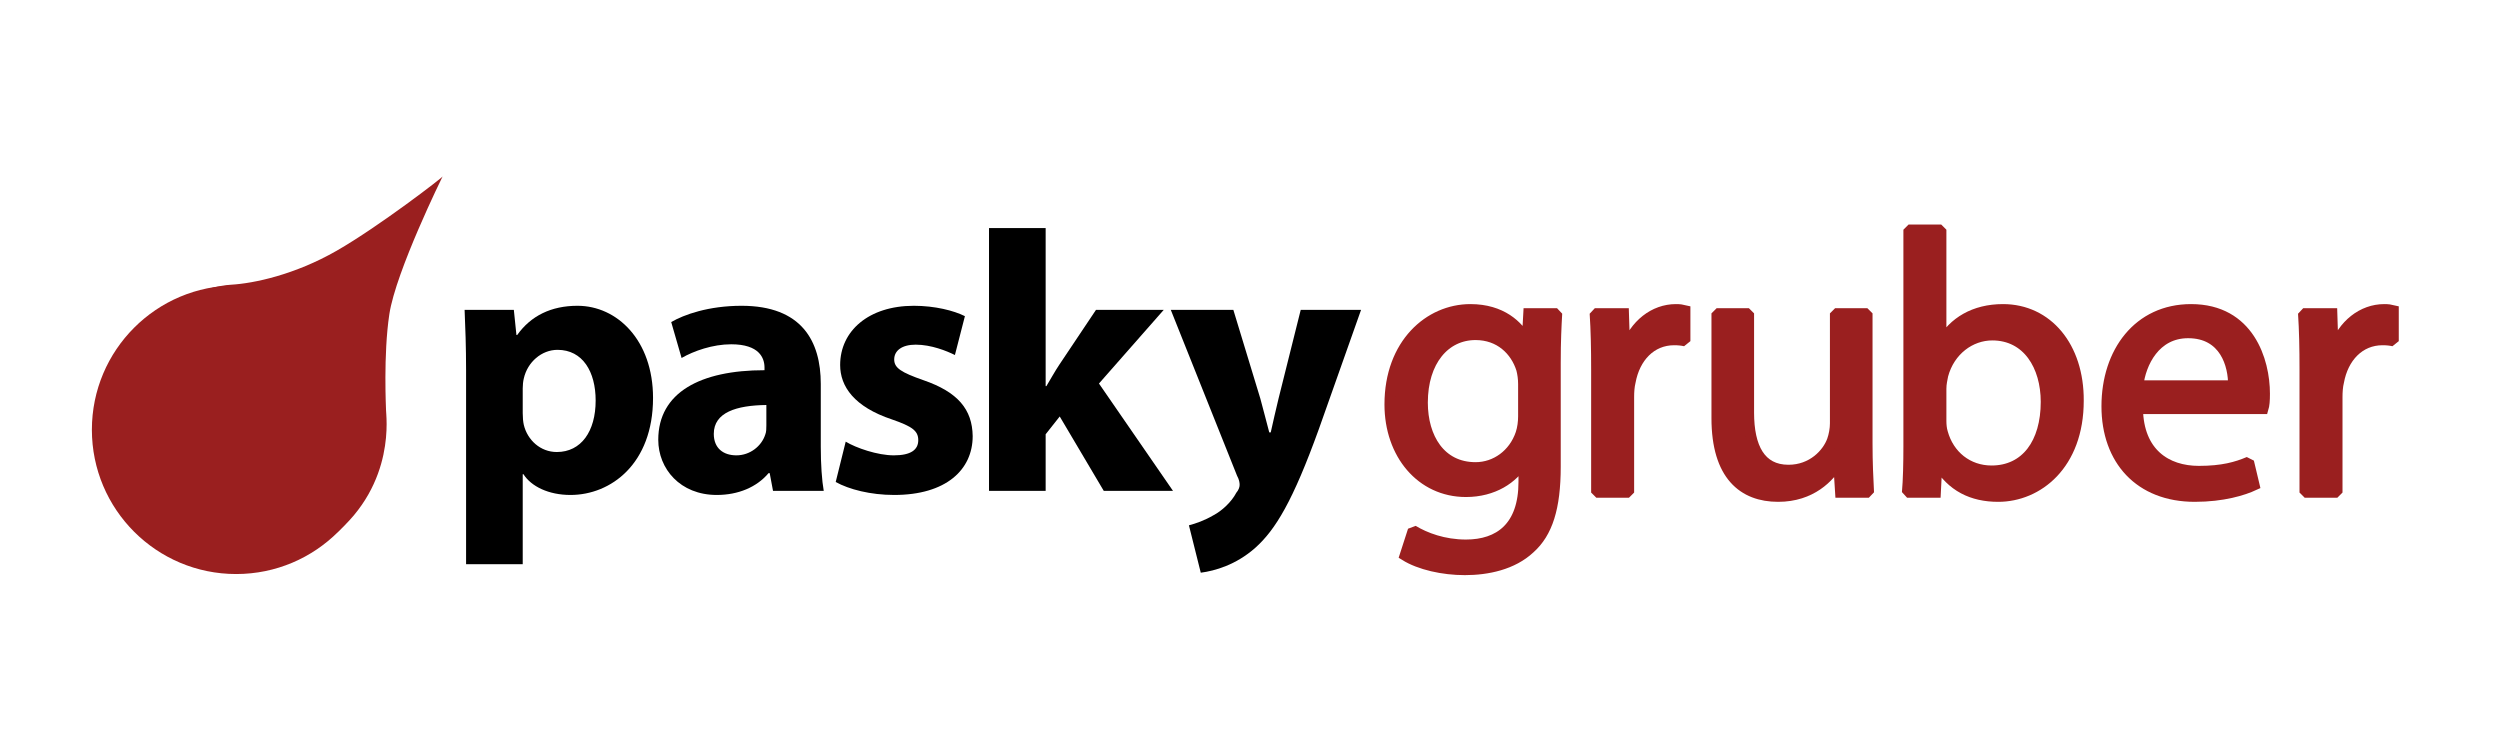 <?xml version="1.0" standalone="no"?>
<!DOCTYPE svg PUBLIC "-//W3C//DTD SVG 1.1//EN" "http://www.w3.org/Graphics/SVG/1.1/DTD/svg11.dtd">
<svg width="100%" height="100%" viewBox="0 0 1500 450" version="1.1" xmlns="http://www.w3.org/2000/svg" xmlns:xlink="http://www.w3.org/1999/xlink" xml:space="preserve" style="fill-rule:evenodd;clip-rule:evenodd;stroke-miterlimit:1.414;">
    <g id="Layer1">
        <g>
            <path d="M313.634,284.537L314.078,284.537C318.743,291.867 329.182,296.976 342.287,296.976C366.499,296.976 391.82,278.317 391.82,238.78C391.82,204.129 370.275,183.472 346.508,183.472C330.737,183.472 318.521,189.469 310.302,201.019L309.858,201.019L308.303,185.915L278.761,185.915C279.205,196.133 279.649,208.127 279.649,222.343L279.649,338.512L313.634,338.512L313.634,284.537ZM314.3,254.995C313.856,252.996 313.634,250.552 313.634,247.887L313.634,233.005C313.634,231.006 313.856,228.785 314.3,227.008C316.521,217.234 324.962,209.904 334.513,209.904C349.617,209.904 357.392,223.009 357.392,240.335C357.392,258.771 348.729,271.21 334.069,271.21C324.296,271.21 316.521,264.102 314.3,254.995Z" style="fill:black;fill-rule:nonzero;"/>
            <path d="M394.956,263.88C394.956,281.205 408.061,296.976 430.051,296.976C442.934,296.976 454.04,292.311 461.148,283.87L461.814,283.87L463.813,294.532L494.244,294.532C493.133,288.313 492.467,278.54 492.467,268.1L492.467,230.339C492.467,204.796 481.139,183.472 444.933,183.472C425.164,183.472 410.282,188.803 402.73,193.245L408.949,214.791C416.279,210.571 427.607,206.572 438.714,206.572C455.595,206.572 458.704,214.791 458.704,220.566L458.704,222.121C420.278,222.121 394.956,235.448 394.956,263.88ZM428.274,260.326C428.274,247.443 441.823,243.222 459.815,243L459.815,255.217C459.815,256.994 459.815,259.215 459.149,260.77C456.927,267.656 450.042,273.209 441.823,273.209C434.049,273.209 428.274,268.988 428.274,260.326Z" style="fill:black;fill-rule:nonzero;"/>
            <path d="M501.424,289.201C509.421,293.644 522.304,296.976 536.519,296.976C567.616,296.976 583.609,281.871 583.609,261.658C583.387,245.666 574.724,235.226 554.067,228.118C540.74,223.454 536.519,220.788 536.519,215.679C536.519,210.349 541.184,206.795 549.402,206.795C558.731,206.795 568.06,210.571 572.947,213.014L578.944,189.691C572.281,186.36 560.953,183.472 548.292,183.472C521.193,183.472 504.09,198.576 504.09,219.011C504.09,231.894 512.53,244.111 535.187,251.663C547.403,255.883 550.957,258.549 550.957,264.102C550.957,269.877 546.515,273.209 536.297,273.209C526.524,273.209 513.641,268.766 507.422,264.99L501.424,289.201Z" style="fill:black;fill-rule:nonzero;"/>
            <path d="M593.408,294.532L627.392,294.532L627.392,260.548L635.833,249.886L662.265,294.532L703.802,294.532L659.378,230.117L698.249,185.915L657.601,185.915L635.611,218.789C632.945,222.787 630.502,227.23 627.837,231.672L627.392,231.672L627.392,136.827L593.408,136.827L593.408,294.532Z" style="fill:black;fill-rule:nonzero;"/>
            <path d="M728.013,309.192C722.682,312.302 717.573,314.079 713.353,315.189L720.461,343.621C728.901,342.51 741.562,338.956 753.113,328.739C765.329,317.855 775.769,300.53 791.317,257.438L816.639,185.915L780.433,185.915L767.106,239.224C765.551,245.444 763.774,253.662 762.442,259.437L761.553,259.437C759.998,253.662 757.999,245.666 756.222,239.224L740.007,185.915L702.469,185.915L742.229,285.425C743.561,287.869 743.783,289.646 743.783,290.978C743.783,292.311 743.117,294.088 741.784,295.643C738.897,301.196 733.122,306.527 728.013,309.192Z" style="fill:black;fill-rule:nonzero;"/>
        </g>
        <g>
            <path d="M847.799,318.189L842.913,333.293C851.798,338.846 865.791,341.955 878.896,341.955C892.446,341.955 907.55,338.846 917.99,329.072C928.429,319.743 933.316,304.861 933.316,279.984L933.316,217.568C933.316,204.463 933.76,195.8 934.204,188.026L917.101,188.026L916.213,204.241L915.768,204.241C911.104,195.356 900.886,185.583 882.228,185.583C857.573,185.583 833.806,206.24 833.806,242.668C833.806,272.432 852.686,295.088 879.563,295.088C896,295.088 907.994,287.092 913.769,277.096L914.214,277.096L914.214,289.091C914.214,316.189 899.554,326.851 879.563,326.851C866.236,326.851 855.129,322.631 847.799,318.189ZM853.575,241.557C853.575,216.679 866.902,200.909 885.338,200.909C899.776,200.909 909.327,210.238 912.881,221.566C913.547,224.232 913.991,227.119 913.991,230.451L913.991,249.775C913.991,253.107 913.547,256.883 912.437,260.215C908.216,272.654 897.332,280.428 885.338,280.428C864.236,280.428 853.575,262.658 853.575,241.557Z" style="fill:rgb(154,31,31);fill-rule:nonzero;stroke-width:6.25px;stroke:rgb(154,31,31);"/>
            <path d="M957.809,295.532L977.356,295.532L977.356,238.225C977.356,235.115 977.578,231.784 978.244,229.118C980.91,214.458 990.683,204.019 1004.45,204.019C1007.12,204.019 1009.12,204.241 1011.12,204.685L1011.12,186.249C1009.34,185.805 1007.79,185.583 1005.56,185.583C992.46,185.583 980.687,194.69 975.579,209.349L974.912,209.349L974.246,188.026L956.921,188.026C957.587,198.243 957.809,208.905 957.809,221.566L957.809,295.532Z" style="fill:rgb(154,31,31);fill-rule:nonzero;stroke-width:6.25px;stroke:rgb(154,31,31);"/>
            <path d="M1030,250.886C1030,285.315 1045.99,297.976 1066.87,297.976C1086.86,297.976 1097.74,286.203 1102.63,277.985L1103.08,277.985L1104.19,295.532L1121.29,295.532C1120.85,286.87 1120.4,277.54 1120.4,266.212L1120.4,188.026L1101.08,188.026L1101.08,253.996C1101.08,257.328 1100.41,261.104 1099.3,264.213C1096.41,272.21 1087.31,281.983 1073.09,281.983C1056.21,281.983 1049.32,268.434 1049.32,247.554L1049.32,188.026L1030,188.026L1030,250.886Z" style="fill:rgb(154,31,31);fill-rule:nonzero;stroke-width:6.25px;stroke:rgb(154,31,31);"/>
            <path d="M1144.27,295.532L1161.38,295.532L1162.27,277.985L1162.71,277.985C1170.93,291.978 1183.37,297.976 1198.92,297.976C1222.68,297.976 1247.12,278.873 1247.12,240.446C1247.34,208.017 1228.46,185.583 1201.8,185.583C1184.48,185.583 1172.04,193.357 1165.15,205.351L1164.71,205.351L1164.71,137.827L1145.16,137.827L1145.16,267.989C1145.16,277.54 1144.94,288.202 1144.27,295.532ZM1165.6,259.549C1164.93,257.328 1164.71,254.884 1164.71,252.441L1164.71,233.338C1164.71,230.007 1165.38,227.563 1165.82,225.12C1169.82,210.238 1182.26,201.131 1195.36,201.131C1216.46,201.131 1227.57,219.567 1227.57,241.113C1227.57,265.768 1215.58,282.427 1194.92,282.427C1180.7,282.427 1169.37,273.32 1165.6,259.549Z" style="fill:rgb(154,31,31);fill-rule:nonzero;stroke-width:6.25px;stroke:rgb(154,31,31);"/>
            <path d="M1264,243.778C1264,275.986 1283.77,297.976 1316.86,297.976C1333.74,297.976 1345.96,294.2 1352.62,291.09L1349.29,277.096C1341.96,280.206 1333.52,282.649 1319.31,282.649C1299.76,282.649 1283.1,271.765 1282.66,245.333L1357.95,245.333C1358.62,243.112 1358.84,240.446 1358.84,236.226C1358.84,216.457 1349.51,185.583 1314.64,185.583C1283.1,185.583 1264,211.126 1264,243.778ZM1282.88,231.339C1284.43,217.79 1293.1,199.798 1312.86,199.798C1334.85,199.798 1340.19,219.123 1339.96,231.339L1282.88,231.339Z" style="fill:rgb(154,31,31);fill-rule:nonzero;stroke-width:6.25px;stroke:rgb(154,31,31);"/>
            <path d="M1382.83,295.532L1402.38,295.532L1402.38,238.225C1402.38,235.115 1402.6,231.784 1403.27,229.118C1405.93,214.458 1415.71,204.019 1429.48,204.019C1432.14,204.019 1434.14,204.241 1436.14,204.685L1436.14,186.249C1434.36,185.805 1432.81,185.583 1430.59,185.583C1417.48,185.583 1405.71,194.69 1400.6,209.349L1399.94,209.349L1399.27,188.026L1381.94,188.026C1382.61,198.243 1382.83,208.905 1382.83,221.566L1382.83,295.532Z" style="fill:rgb(154,31,31);fill-rule:nonzero;stroke-width:6.25px;stroke:rgb(154,31,31);"/>
        </g>
        <g>
            <path d="M265.578,105.825C265.578,105.825 237.495,162.809 233.61,188.492C229.926,212.85 231.651,245.591 231.623,246.142C231.505,248.472 237.971,289.947 200.32,321.063C162.669,352.178 118.914,337.061 117.939,336.41C116.963,335.76 64.625,320.929 59.675,262.898C54.724,204.867 101.357,182.034 101.942,181.449C102.527,180.863 124.966,171.609 138.624,170.829C152.282,170.048 176.867,164.864 202.037,150.425C227.207,135.986 266.096,106.102 265.578,105.825Z" style="fill:rgb(154,31,31);"/>
            <circle cx="141.706" cy="257.843" r="86.577" style="fill:rgb(154,31,31);"/>
        </g>
    </g>
</svg>
